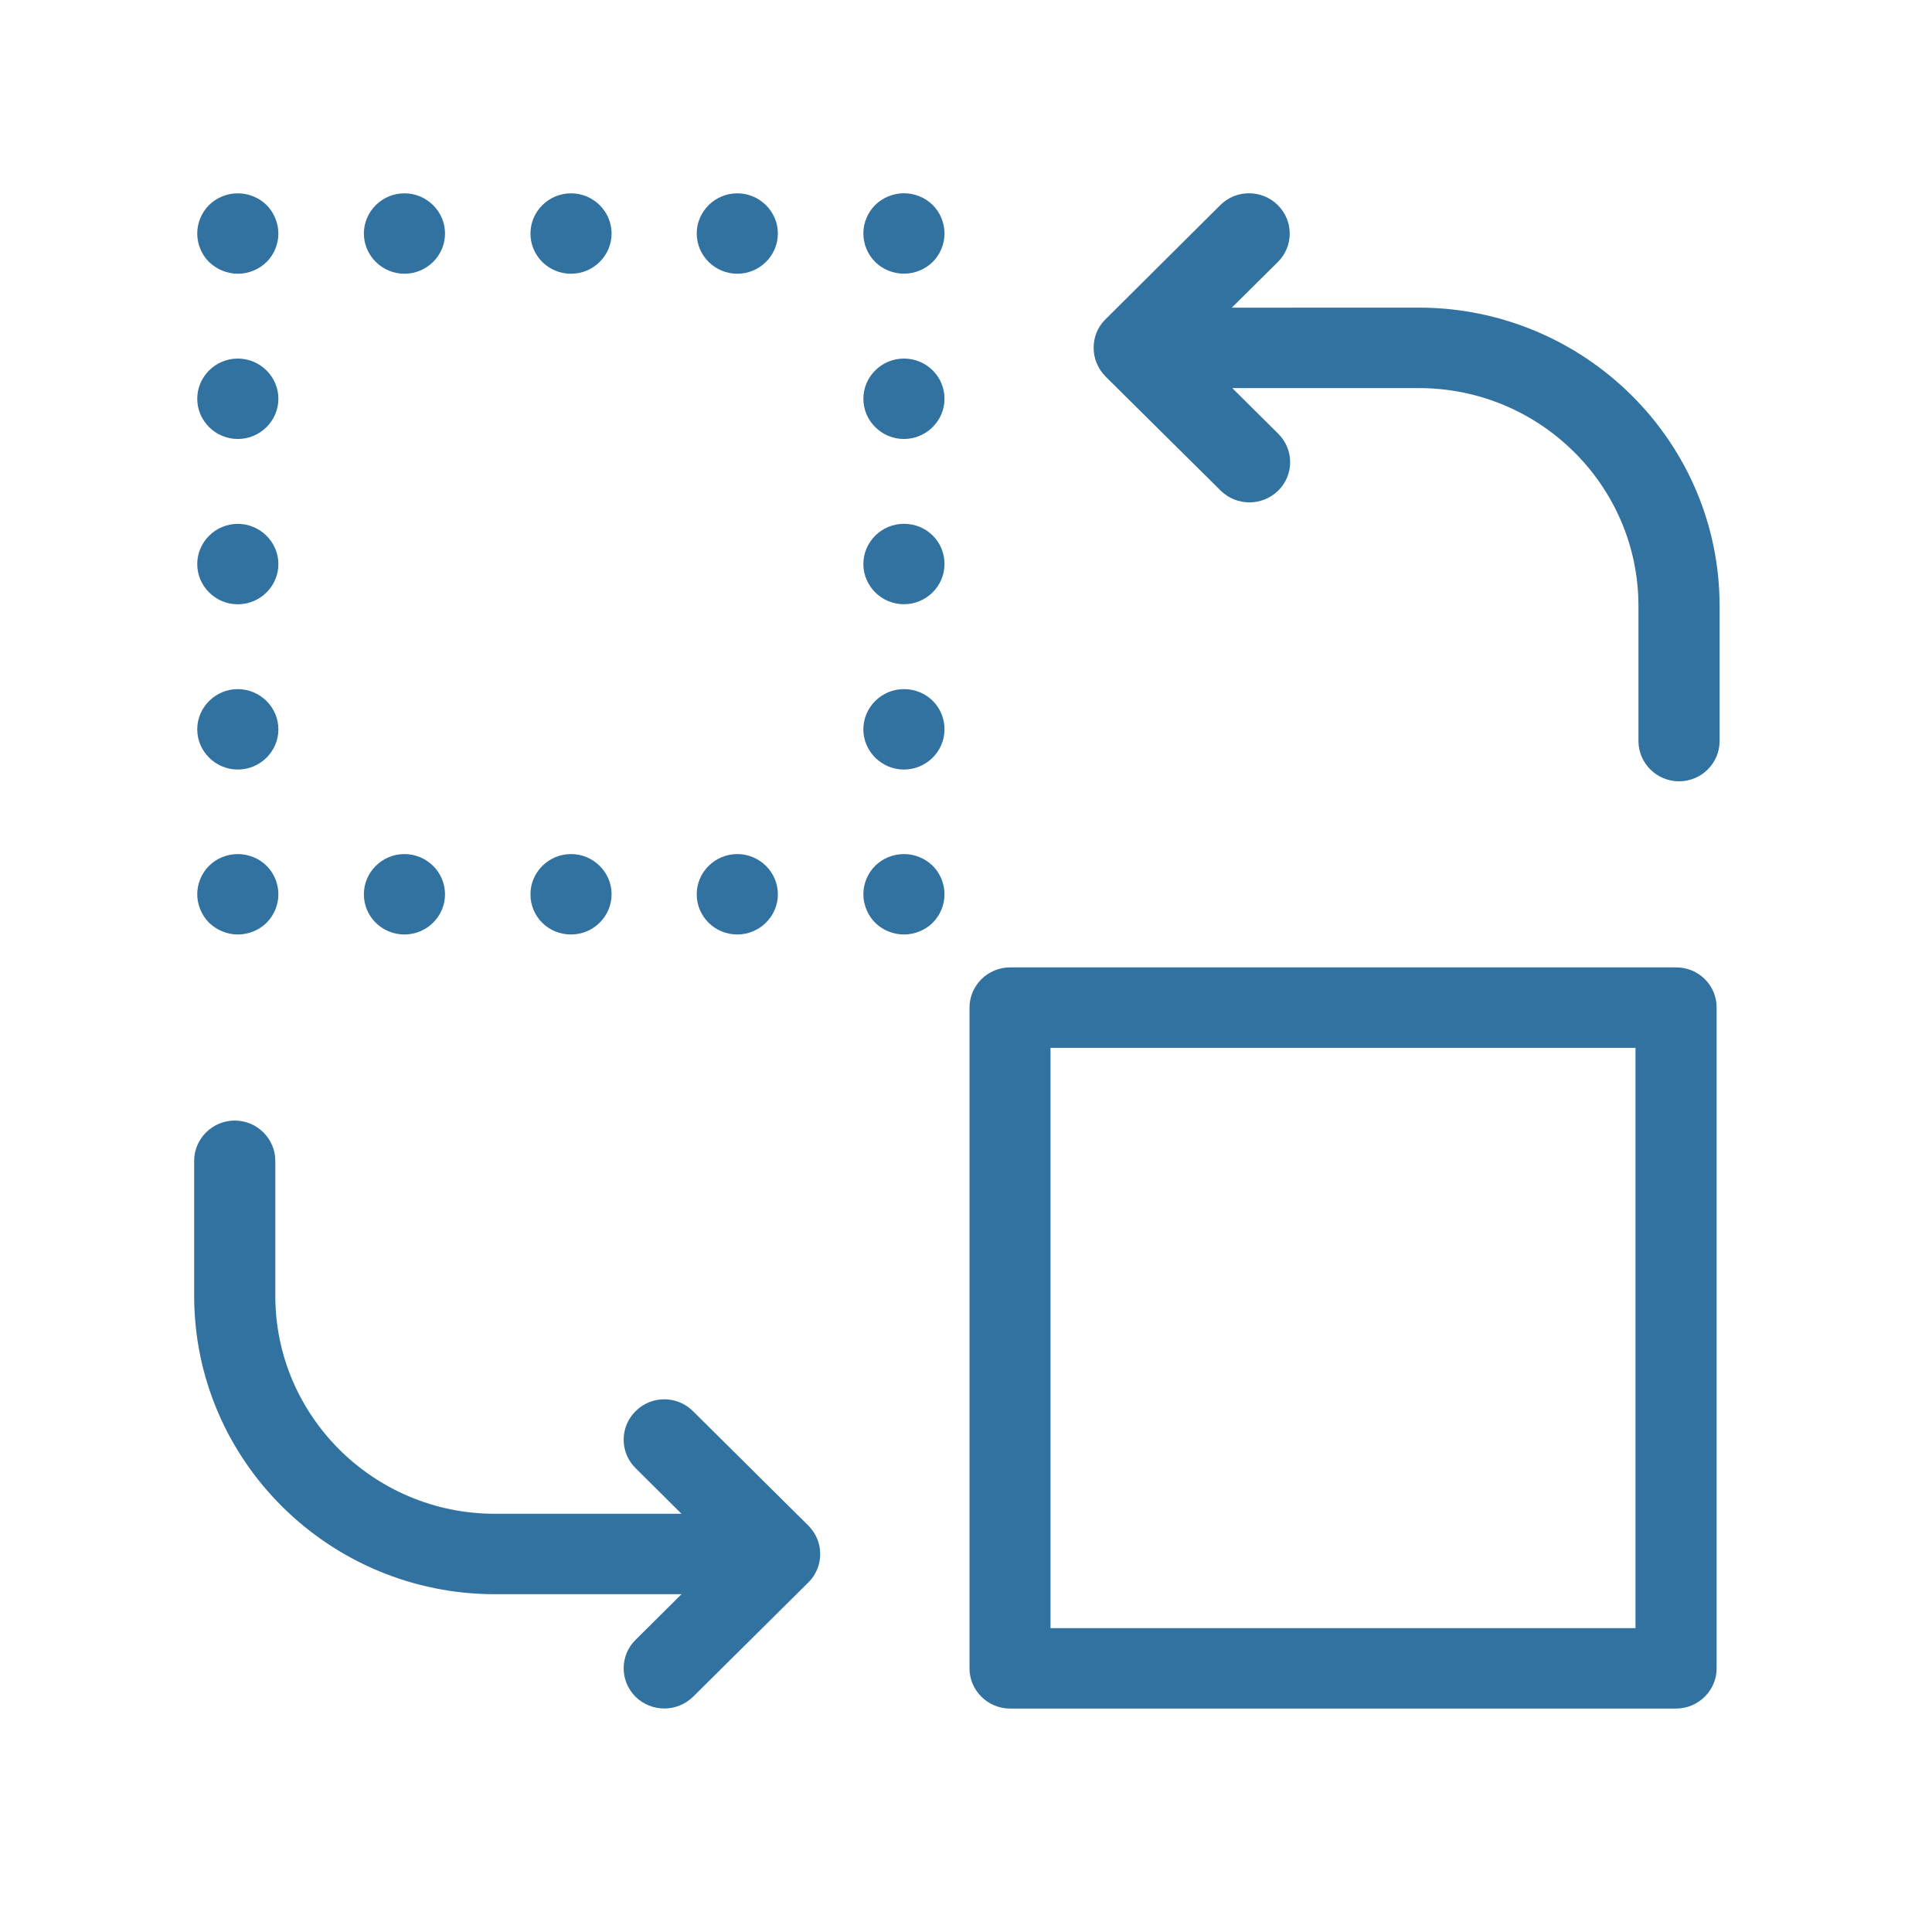 <?xml version="1.0" encoding="utf-8"?>
<!-- Generator: Adobe Illustrator 16.0.0, SVG Export Plug-In . SVG Version: 6.00 Build 0)  -->
<!DOCTYPE svg PUBLIC "-//W3C//DTD SVG 1.1//EN" "http://www.w3.org/Graphics/SVG/1.1/DTD/svg11.dtd">
<svg version="1.1" id="Layer_1" xmlns="http://www.w3.org/2000/svg" xmlns:xlink="http://www.w3.org/1999/xlink" x="0px" y="0px"
	 width="32px" height="32px" viewBox="0 0 32 32" enable-background="new 0 0 32 32" xml:space="preserve">
<title>ic_original_transformed</title>
<path fill="#3272A0" d="M23.496,5.095c2.748,0,4.986,2.215,4.986,4.942v2.238c0,0.366-0.301,0.666-0.672,0.666
	c-0.369,0-0.672-0.3-0.672-0.666v-2.238c0-1.988-1.629-3.609-3.638-3.609h-3.09l0.761,0.755c0.264,0.261,0.264,0.683,0,0.944
	c-0.134,0.128-0.302,0.194-0.477,0.194c-0.174,0-0.346-0.067-0.475-0.194l-1.91-1.893c-0.123-0.128-0.195-0.294-0.195-0.472
	c0-0.178,0.066-0.344,0.195-0.472l1.903-1.893c0.263-0.261,0.688-0.261,0.952,0s0.264,0.683,0,0.944l-0.762,0.755L23.496,5.095
	L23.496,5.095z M27.762,16.023H16.73c-0.37,0-0.672,0.3-0.672,0.667v10.943c0,0.366,0.302,0.666,0.672,0.666h11.031
	c0.369,0,0.672-0.3,0.672-0.666V16.689C28.434,16.317,28.132,16.023,27.762,16.023z M27.09,26.967H17.4v-9.611h9.689V26.967z
	 M11.479,23.374l1.909,1.894c0.263,0.26,0.263,0.683,0,0.943l-1.909,1.893c-0.134,0.129-0.302,0.194-0.476,0.194
	s-0.347-0.067-0.476-0.194c-0.263-0.261-0.263-0.683,0-0.943l0.761-0.756h-3.09c-2.748,0-4.982-2.215-4.982-4.941v-2.238
	c0-0.365,0.302-0.666,0.672-0.666c0.37,0,0.672,0.301,0.672,0.666v2.238c0,1.988,1.629,3.609,3.638,3.609h3.09l-0.761-0.756
	c-0.263-0.26-0.263-0.683,0-0.943C10.79,23.111,11.215,23.111,11.479,23.374L11.479,23.374z M3.939,4.534
	c-0.179,0-0.347-0.072-0.476-0.194C3.34,4.218,3.267,4.046,3.267,3.868c0-0.178,0.073-0.35,0.196-0.472S3.76,3.202,3.939,3.202
	s0.353,0.072,0.476,0.194s0.196,0.3,0.196,0.472c0,0.178-0.073,0.35-0.196,0.472S4.118,4.534,3.939,4.534z M9.458,4.534
	c-0.375,0-0.672-0.3-0.672-0.666c0-0.366,0.302-0.666,0.672-0.666c0.369,0,0.672,0.3,0.672,0.666
	C10.13,4.234,9.828,4.534,9.458,4.534z M6.699,4.534c-0.369,0-0.672-0.3-0.672-0.666c0-0.366,0.302-0.666,0.672-0.666
	c0.369,0,0.672,0.3,0.672,0.666C7.371,4.234,7.069,4.534,6.699,4.534z M12.212,4.534c-0.369,0-0.672-0.3-0.672-0.666
	c0-0.366,0.302-0.666,0.672-0.666c0.369,0,0.672,0.3,0.672,0.666C12.884,4.234,12.582,4.534,12.212,4.534z M14.972,3.201
	c0.179,0,0.353,0.072,0.476,0.194c0.123,0.122,0.196,0.294,0.196,0.472c0,0.178-0.073,0.35-0.196,0.472
	c-0.123,0.122-0.297,0.194-0.476,0.194c-0.179,0-0.353-0.072-0.476-0.194S14.3,4.045,14.3,3.867c0-0.178,0.073-0.35,0.196-0.472
	S14.798,3.201,14.972,3.201z M14.972,11.414c0.375,0,0.672,0.294,0.672,0.666c0,0.366-0.302,0.666-0.672,0.666
	c-0.37,0-0.672-0.3-0.672-0.666C14.3,11.714,14.602,11.414,14.972,11.414z M14.972,8.676c0.375,0,0.672,0.294,0.672,0.666
	c0,0.366-0.302,0.666-0.672,0.666c-0.37,0-0.672-0.3-0.672-0.666C14.3,8.976,14.602,8.676,14.972,8.676z M14.972,5.939
	c0.375,0,0.672,0.3,0.672,0.666c0,0.366-0.302,0.666-0.672,0.666c-0.369,0-0.672-0.3-0.672-0.666
	C14.3,6.239,14.602,5.939,14.972,5.939z M14.972,14.146c0.179,0,0.353,0.072,0.476,0.194c0.123,0.122,0.196,0.294,0.196,0.472
	s-0.073,0.35-0.196,0.472c-0.123,0.122-0.297,0.194-0.476,0.194c-0.179,0-0.353-0.072-0.476-0.194s-0.196-0.3-0.196-0.472
	c0-0.178,0.073-0.35,0.196-0.472S14.793,14.146,14.972,14.146z M12.212,15.478c-0.369,0-0.672-0.294-0.672-0.666
	c0-0.366,0.302-0.666,0.672-0.666s0.672,0.3,0.672,0.666S12.582,15.478,12.212,15.478z M9.458,15.478
	c-0.375,0-0.672-0.294-0.672-0.666c0-0.366,0.302-0.666,0.672-0.666s0.672,0.3,0.672,0.666S9.828,15.478,9.458,15.478z
	 M6.699,15.478c-0.369,0-0.672-0.294-0.672-0.666c0-0.366,0.302-0.666,0.672-0.666c0.37,0,0.672,0.3,0.672,0.666
	S7.069,15.478,6.699,15.478z M3.939,15.478c-0.179,0-0.347-0.072-0.476-0.194c-0.123-0.122-0.196-0.3-0.196-0.472
	c0-0.178,0.073-0.35,0.196-0.472s0.297-0.194,0.476-0.194s0.353,0.072,0.476,0.194s0.196,0.294,0.196,0.472s-0.073,0.35-0.196,0.472
	S4.118,15.478,3.939,15.478z M3.939,12.746c-0.369,0-0.672-0.3-0.672-0.666c0-0.366,0.302-0.666,0.672-0.666
	c0.369,0,0.672,0.3,0.672,0.666C4.611,12.446,4.309,12.746,3.939,12.746z M3.939,10.009c-0.369,0-0.672-0.3-0.672-0.666
	c0-0.366,0.302-0.666,0.672-0.666c0.369,0,0.672,0.3,0.672,0.666C4.611,9.709,4.309,10.009,3.939,10.009z M3.939,7.271
	c-0.369,0-0.672-0.3-0.672-0.666c0-0.366,0.302-0.666,0.672-0.666c0.369,0,0.672,0.3,0.672,0.666
	C4.611,6.971,4.309,7.271,3.939,7.271z"/>
</svg>
